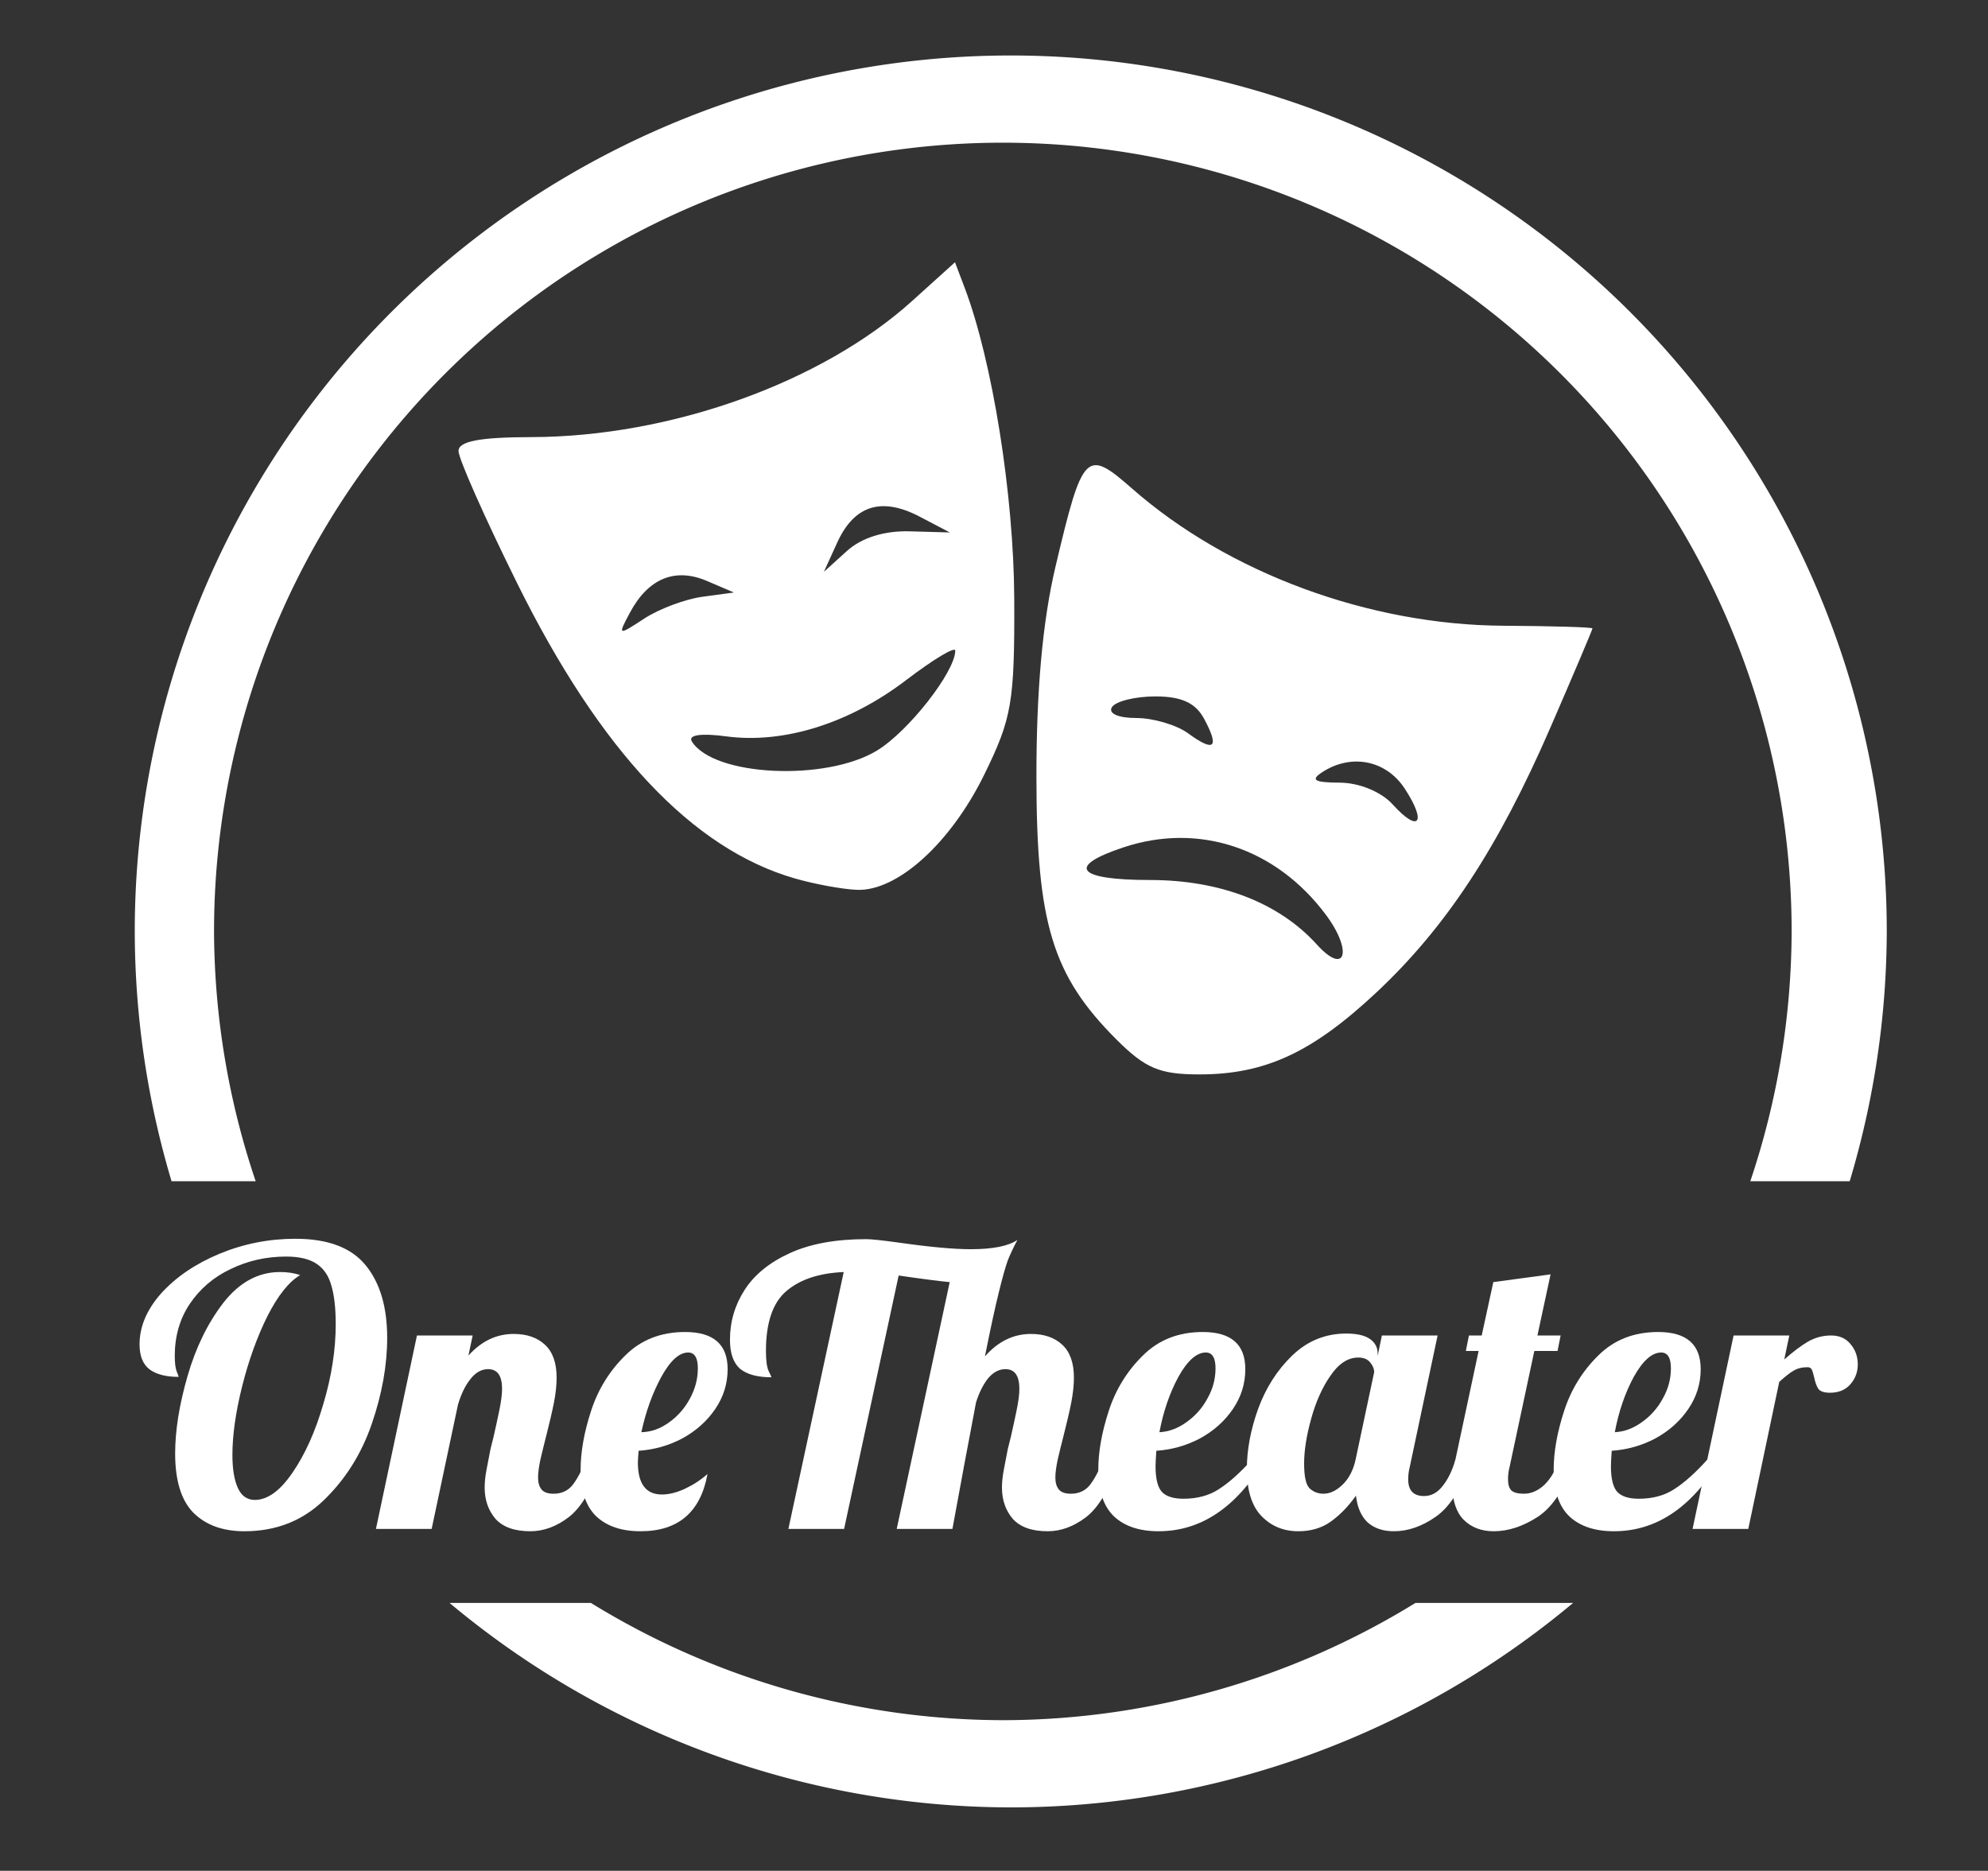 <?xml version="1.0" encoding="UTF-8" standalone="no"?>
<!-- Created with Inkscape (http://www.inkscape.org/) -->

<svg
   xmlns:dc="http://purl.org/dc/elements/1.1/"
   xmlns:cc="http://creativecommons.org/ns#"
   xmlns:rdf="http://www.w3.org/1999/02/22-rdf-syntax-ns#"
   xmlns:svg="http://www.w3.org/2000/svg"
   xmlns="http://www.w3.org/2000/svg"
   xmlns:sodipodi="http://sodipodi.sourceforge.net/DTD/sodipodi-0.dtd"
   xmlns:inkscape="http://www.inkscape.org/namespaces/inkscape"
   version="1.1"
   id="svg2"
   width="212.517"
   height="200"
   viewBox="0 0 212.517 200"
   sodipodi:docname="logo-white.svg"
   inkscape:version="0.92.5 (2060ec1f9f, 2020-04-08)"
   inkscape:export-filename="/home/robin/Documents/code/becode/onetheatre/logo-blacktext.png"
   inkscape:export-xdpi="153.77"
   inkscape:export-ydpi="153.77">
  <rect x="0" y="0" width="212.517" height="200" fill="#333333" stroke="none"/>
  <defs
     id="defs6" />
  <sodipodi:namedview
     pagecolor="#ffffff"
     bordercolor="#666666"
     borderopacity="1"
     objecttolerance="10"
     gridtolerance="10"
     guidetolerance="10"
     inkscape:pageopacity="0"
     inkscape:pageshadow="2"
     inkscape:window-width="1845"
     inkscape:window-height="1010"
     id="namedview4"
     showgrid="false"
     fit-margin-top="0"
     fit-margin-left="0"
     fit-margin-right="0"
     fit-margin-bottom="0"
     inkscape:zoom="1.668772"
     inkscape:cx="12.561708"
     inkscape:cy="156.78309"
     inkscape:window-x="72"
     inkscape:window-y="27"
     inkscape:window-maximized="0"
     inkscape:current-layer="svg2" />
  <path
     style="fill:#ffffff;fill-opacity:1"
     d="M 108.051 5.932 A 93.644 93.644 0 0 0 14.406 99.576 A 93.644 93.644 0 0 0 18.34 126.281 L 27.332 126.281 A 84.322 84.322 0 0 1 22.881 99.576 A 84.322 84.322 0 0 1 107.203 15.254 A 84.322 84.322 0 0 1 191.525 99.576 A 84.322 84.322 0 0 1 187.107 126.281 L 197.732 126.281 A 93.644 93.644 0 0 0 201.695 99.576 A 93.644 93.644 0 0 0 108.051 5.932 z M 48.055 171.361 A 93.644 93.644 0 0 0 108.051 193.221 A 93.644 93.644 0 0 0 168.166 171.361 L 151.316 171.361 A 84.322 84.322 0 0 1 107.203 183.898 A 84.322 84.322 0 0 1 63.166 171.361 L 48.055 171.361 z "
     id="path24" />
  <g
     id="g35"
     transform="matrix(1.059,0,0,1.059,-6.495,-4.233)"
     style="fill:#ffffff">
    <path
       inkscape:connector-curvature="0"
       id="path22"
       d="m 118.825,108.927 c -6.455,-6.455 -8.057,-11.704 -8.071,-26.448 -0.009,-8.762 0.626,-15.782 1.92,-21.258 2.751,-11.637 3.09,-11.982 7.746,-7.894 9.699,8.516 23.902,13.761 37.47,13.839 4.946,0.028 8.993,0.149 8.994,0.269 3.6e-4,0.12 -1.905,4.612 -4.235,9.983 -5.272,12.154 -10.563,20.206 -17.609,26.798 -6.462,6.044 -11.217,8.243 -17.827,8.243 -4.022,0 -5.463,-0.607 -8.388,-3.531 z m 21.139,-12.595 c -5.015,-6.717 -12.786,-9.314 -20.374,-6.81 -5.874,1.939 -4.779,3.312 2.642,3.312 7.075,0 13.019,2.299 16.826,6.509 2.899,3.206 3.66,0.677 0.907,-3.011 z m 7.965,-12.73 c -1.873,-2.858 -5.37,-3.562 -8.299,-1.669 -1.25,0.808 -0.841,1.061 1.739,1.073 1.976,0.01 4.194,0.923 5.353,2.204 2.652,2.931 3.468,1.843 1.207,-1.608 z m -20.24,-7.027 c -0.868,-1.622 -2.282,-2.274 -4.93,-2.274 -2.042,0 -4.016,0.491 -4.387,1.09 -0.389,0.63 0.646,1.09 2.453,1.09 1.72,0 4.078,0.696 5.241,1.546 2.656,1.942 3.186,1.467 1.623,-1.453 z M 86.365,92.674 C 76.029,89.7 66.722,79.806 58.342,62.885 55.084,56.305 52.418,50.296 52.418,49.53 c 0,-0.989 2.126,-1.396 7.358,-1.407 14.036,-0.031 29.296,-5.491 38.444,-13.755 l 4.313,-3.896 0.973,2.565 c 2.811,7.411 4.969,20.96 5.01,31.454 0.04,10.405 -0.236,12.018 -3.038,17.724 -3.389,6.901 -8.761,11.764 -12.828,11.612 -1.442,-0.054 -4.271,-0.573 -6.286,-1.153 z m 8.307,-12.915 c 3.173,-1.934 7.879,-7.949 7.89,-10.083 0.002,-0.446 -2.223,0.89 -4.946,2.968 -5.759,4.396 -12.384,6.467 -18.195,5.687 -2.523,-0.338 -3.856,-0.141 -3.452,0.512 2.175,3.519 13.522,4.075 18.704,0.916 z M 77.044,64.24 80.217,63.81 77.492,62.644 c -3.212,-1.374 -5.92,-0.261 -7.768,3.194 -1.252,2.339 -1.223,2.351 1.436,0.609 1.492,-0.978 4.141,-1.971 5.886,-2.207 z m 20.936,-6.605 4.036,0.114 -3.042,-1.594 c -3.853,-2.019 -6.611,-1.154 -8.327,2.612 l -1.347,2.956 2.322,-2.101 c 1.486,-1.345 3.775,-2.06 6.358,-1.987 z"
       style="fill:#ffffff;stroke-width:1.09;fill-opacity:1"
       sodipodi:nodetypes="ccssssccscssscscscccsscscsssssscccscsscssssscssssscsscss" />
  </g>
  <g
     aria-label="OneTheater"
     transform="matrix(1.034,0,0,1.034,91.398,20.63)"
     style="font-style:normal;font-variant:normal;font-weight:normal;font-stretch:normal;font-size:40px;line-height:1.25;font-family:Lobster;-inkscape-font-specification:Lobster;letter-spacing:0px;word-spacing:0px;fill:#ffffff;fill-opacity:1;stroke:none"
     id="flowRoot14">
    <path
       d="m -63.125,138.365 q -3.36,0 -5.28,-1.92 -1.88,-1.92 -1.88,-6.12 0,-3.56 1.28,-8 1.28,-4.44 3.72,-7.6 2.48,-3.16 5.84,-3.16 1.2,0 2.08,0.32 -1.76,1.04 -3.4,4.28 -1.6,3.24 -2.6,7.24 -1,4 -1,7.08 0,2.16 0.56,3.4 0.56,1.24 1.76,1.24 1.96,0 3.88,-2.8 1.96,-2.84 3.2,-7.12 1.28,-4.28 1.28,-8.24 0,-2.48 -0.44,-3.96 -0.4,-1.52 -1.52,-2.28 -1.12,-0.76 -3.16,-0.76 -3.08,0 -5.72,1.28 -2.64,1.24 -4.24,3.6 -1.56,2.32 -1.56,5.4 0,1.08 0.2,1.6 0.2,0.48 0.2,0.56 -2,0 -3.04,-0.8 -1,-0.8 -1,-2.56 0,-2.76 2.24,-5.28 2.28,-2.52 6,-4.08 3.76,-1.56 7.88,-1.56 5,0 7.24,2.72 2.24,2.72 2.24,7.52 0,4.28 -1.6,8.92 -1.6,4.64 -4.96,7.88 -3.32,3.2 -8.2,3.2 z"
       style="fill:#ffffff"
       id="path4629" />
    <path
       d="m -33.566,138.365 q -2.44,0 -3.6,-1.28 -1.12,-1.32 -1.12,-3.24 0,-0.84 0.2,-1.88 0.2,-1.08 0.4,-2.08 0.24,-1 0.32,-1.28 0.32,-1.4 0.6,-2.76 0.28,-1.36 0.28,-2.2 0,-2.04 -1.44,-2.04 -1.04,0 -1.84,1.04 -0.8,1 -1.28,2.64 l -2.72,12.84 h -5.76 l 4.24,-20 h 5.76 l -0.44,2.08 q 2,-2.24 4.68,-2.24 2.04,0 3.24,1.12 1.2,1.12 1.2,3.4 0,1.16 -0.28,2.6 -0.28,1.4 -0.8,3.44 -0.32,1.24 -0.6,2.44 -0.24,1.16 -0.24,1.84 0,0.8 0.36,1.24 0.36,0.44 1.24,0.44 1.2,0 1.92,-0.84 0.72,-0.88 1.44,-2.68 h 1.68 q -1.48,4.4 -3.44,5.92 -1.92,1.48 -4,1.48 z"
       style="fill:#ffffff"
       id="path4631" />
    <path
       d="m -22.166,138.365 q -2.92,0 -4.56,-1.52 -1.64,-1.56 -1.64,-4.84 0,-2.76 1.08,-6.08 1.08,-3.32 3.52,-5.72 2.44,-2.44 6.2,-2.44 4.4,0 4.4,3.84 0,2.24 -1.28,4.12 -1.28,1.88 -3.4,3.04 -2.12,1.12 -4.52,1.28 -0.08,0.88 -0.08,1.2 0,3.32 2.48,3.32 1.12,0 2.4,-0.6 1.28,-0.6 2.32,-1.52 -1.08,5.92 -6.92,5.92 z m 0.08,-10.24 q 1.52,-0.04 2.84,-1 1.36,-0.96 2.16,-2.44 0.84,-1.52 0.84,-3.16 0,-1.64 -1,-1.64 -1.4,0 -2.8,2.56 -1.36,2.52 -2.04,5.68 z"
       style="fill:#ffffff"
       id="path4633" />
    <path
       d="m 19.914,138.365 q -2.44,0 -3.6,-1.28 -1.12,-1.32 -1.12,-3.24 0,-0.84 0.2,-1.88 0.2,-1.08 0.4,-2.08 0.24,-1 0.32,-1.28 0.32,-1.4 0.6,-2.76 0.28,-1.36 0.28,-2.2 0,-2.04 -1.44,-2.04 -1,0 -1.8,0.96 -0.76,0.96 -1.24,2.48 -1.2,6.28 -2.44,13.08 H 4.314 l 5.48,-25.52 q -1.4,-0.12 -5.28,-0.68 l -5.64,26.2 h -5.76 l 5.72,-26.56 q -3.8,0.16 -5.92,1.96 -2.12,1.8 -2.12,6.2 0,1.48 0.28,2.08 0.28,0.56 0.28,0.64 -2.16,0 -3.24,-0.88 -1.04,-0.92 -1.04,-3 0,-2.8 1.52,-5.16 1.52,-2.36 4.68,-3.8 3.16,-1.44 7.88,-1.44 0.8,0 3.4,0.36 4.76,0.68 7.4,0.68 3.44,0 4.84,-0.96 -0.6,1.12 -1,2.12 -0.36,1 -0.92,3.28 -0.56,2.24 -1.44,6.64 2.04,-2.32 4.76,-2.32 2.04,0 3.24,1.12 1.2,1.12 1.2,3.4 0,1.16 -0.28,2.6 -0.28,1.4 -0.8,3.44 -0.32,1.24 -0.6,2.44 -0.24,1.16 -0.24,1.84 0,0.8 0.36,1.24 0.36,0.44 1.24,0.44 1.2,0 1.92,-0.84 0.72,-0.88 1.44,-2.68 h 1.68 q -1.48,4.4 -3.44,5.92 -1.92,1.48 -4,1.48 z"
       style="fill:#ffffff"
       id="path4635" />
    <path
       d="m 31.394,138.365 q -2.96,0 -4.6,-1.52 -1.64,-1.56 -1.64,-4.84 0,-2.76 1.08,-6.08 1.08,-3.32 3.52,-5.72 2.44,-2.44 6.2,-2.44 4.4,0 4.4,3.84 0,2.24 -1.28,4.12 -1.28,1.88 -3.4,3.04 -2.12,1.12 -4.52,1.28 -0.08,1.2 -0.08,1.6 0,1.96 0.68,2.68 0.68,0.68 2.2,0.68 2.16,0 3.68,-1 1.56,-1 3.4,-3.04 h 1.36 q -4.44,7.4 -11,7.4 z m 0.08,-10.24 q 1.48,-0.08 2.8,-1.04 1.36,-0.96 2.16,-2.44 0.84,-1.48 0.84,-3.12 0,-1.64 -1,-1.64 -1.44,0 -2.84,2.52 -1.36,2.52 -1.96,5.72 z"
       style="fill:#ffffff"
       id="path4637" />
    <path
       d="m 45.834,138.365 q -2.28,0 -3.8,-1.56 -1.52,-1.56 -1.52,-4.88 0,-2.96 1.16,-6.2 1.2,-3.28 3.52,-5.52 2.36,-2.28 5.6,-2.28 1.64,0 2.44,0.56 0.8,0.56 0.8,1.48 v 0.28 l 0.44,-2.12 h 5.76 l -2.88,13.6 q -0.16,0.6 -0.16,1.28 0,1.72 1.64,1.72 1.12,0 1.92,-1.04 0.84,-1.04 1.32,-2.72 h 1.68 q -1.48,4.32 -3.68,5.88 -2.16,1.52 -4.36,1.52 -1.68,0 -2.72,-0.92 -1,-0.96 -1.2,-2.76 -1.16,1.64 -2.6,2.68 -1.4,1 -3.36,1 z m 2.6,-3.88 q 1,0 1.96,-0.92 1,-0.96 1.36,-2.6 l 1.92,-9.04 q 0,-0.52 -0.4,-1 -0.4,-0.52 -1.24,-0.52 -1.6,0 -2.88,1.88 -1.28,1.84 -2,4.48 -0.72,2.6 -0.72,4.6 0,2 0.56,2.56 0.6,0.56 1.44,0.56 z"
       style="fill:#ffffff"
       id="path4639" />
    <path
       d="m 66.034,138.365 q -1.92,0 -3.12,-1.2 -1.16,-1.2 -1.16,-3.6 0,-1 0.32,-2.6 l 2.4,-11.24 h -1.32 l 0.32,-1.6 h 1.32 l 1.2,-5.52 5.92,-0.8 -1.36,6.32 h 2.4 l -0.32,1.6 h -2.4 l -2.56,12 q -0.16,0.6 -0.16,1.28 0,0.8 0.36,1.16 0.4,0.32 1.28,0.32 1.16,0 2.16,-0.96 1,-1 1.44,-2.56 h 1.68 q -1.48,4.32 -3.8,5.88 -2.32,1.52 -4.6,1.52 z"
       style="fill:#ffffff"
       id="path4641" />
    <path
       d="m 78.474,138.365 q -2.96,0 -4.6,-1.52 -1.64,-1.56 -1.64,-4.84 0,-2.76 1.08,-6.08 1.08,-3.32 3.52,-5.72 2.44,-2.44 6.2,-2.44 4.4,0 4.4,3.84 0,2.24 -1.28,4.12 -1.28,1.88 -3.4,3.04 -2.12,1.12 -4.52,1.28 -0.08,1.2 -0.08,1.6 0,1.96 0.68,2.68 0.68,0.68 2.2,0.68 2.16,0 3.68,-1 1.56,-1 3.4,-3.04 h 1.36 q -4.44,7.4 -11,7.4 z m 0.08,-10.24 q 1.48,-0.08 2.8,-1.04 1.36,-0.96 2.16,-2.44 0.84,-1.48 0.84,-3.12 0,-1.64 -1,-1.64 -1.44,0 -2.84,2.52 -1.36,2.52 -1.96,5.72 z"
       style="fill:#ffffff"
       id="path4643" />
    <path
       d="m 90.834,118.125 h 5.76 l -0.52,2.48 q 1.36,-1.2 2.44,-1.84 1.12,-0.64 2.4,-0.64 1.28,0 2,0.88 0.76,0.88 0.76,2.12 0,1.16 -0.76,2.04 -0.76,0.88 -2.12,0.88 -0.88,0 -1.2,-0.4 -0.28,-0.44 -0.44,-1.24 -0.12,-0.52 -0.24,-0.76 -0.12,-0.24 -0.44,-0.24 -0.84,0 -1.44,0.36 -0.56,0.32 -1.48,1.16 l -3.2,15.2 h -5.76 z"
       style="fill:#ffffff"
       id="path4645" />
  </g>
</svg>

   

